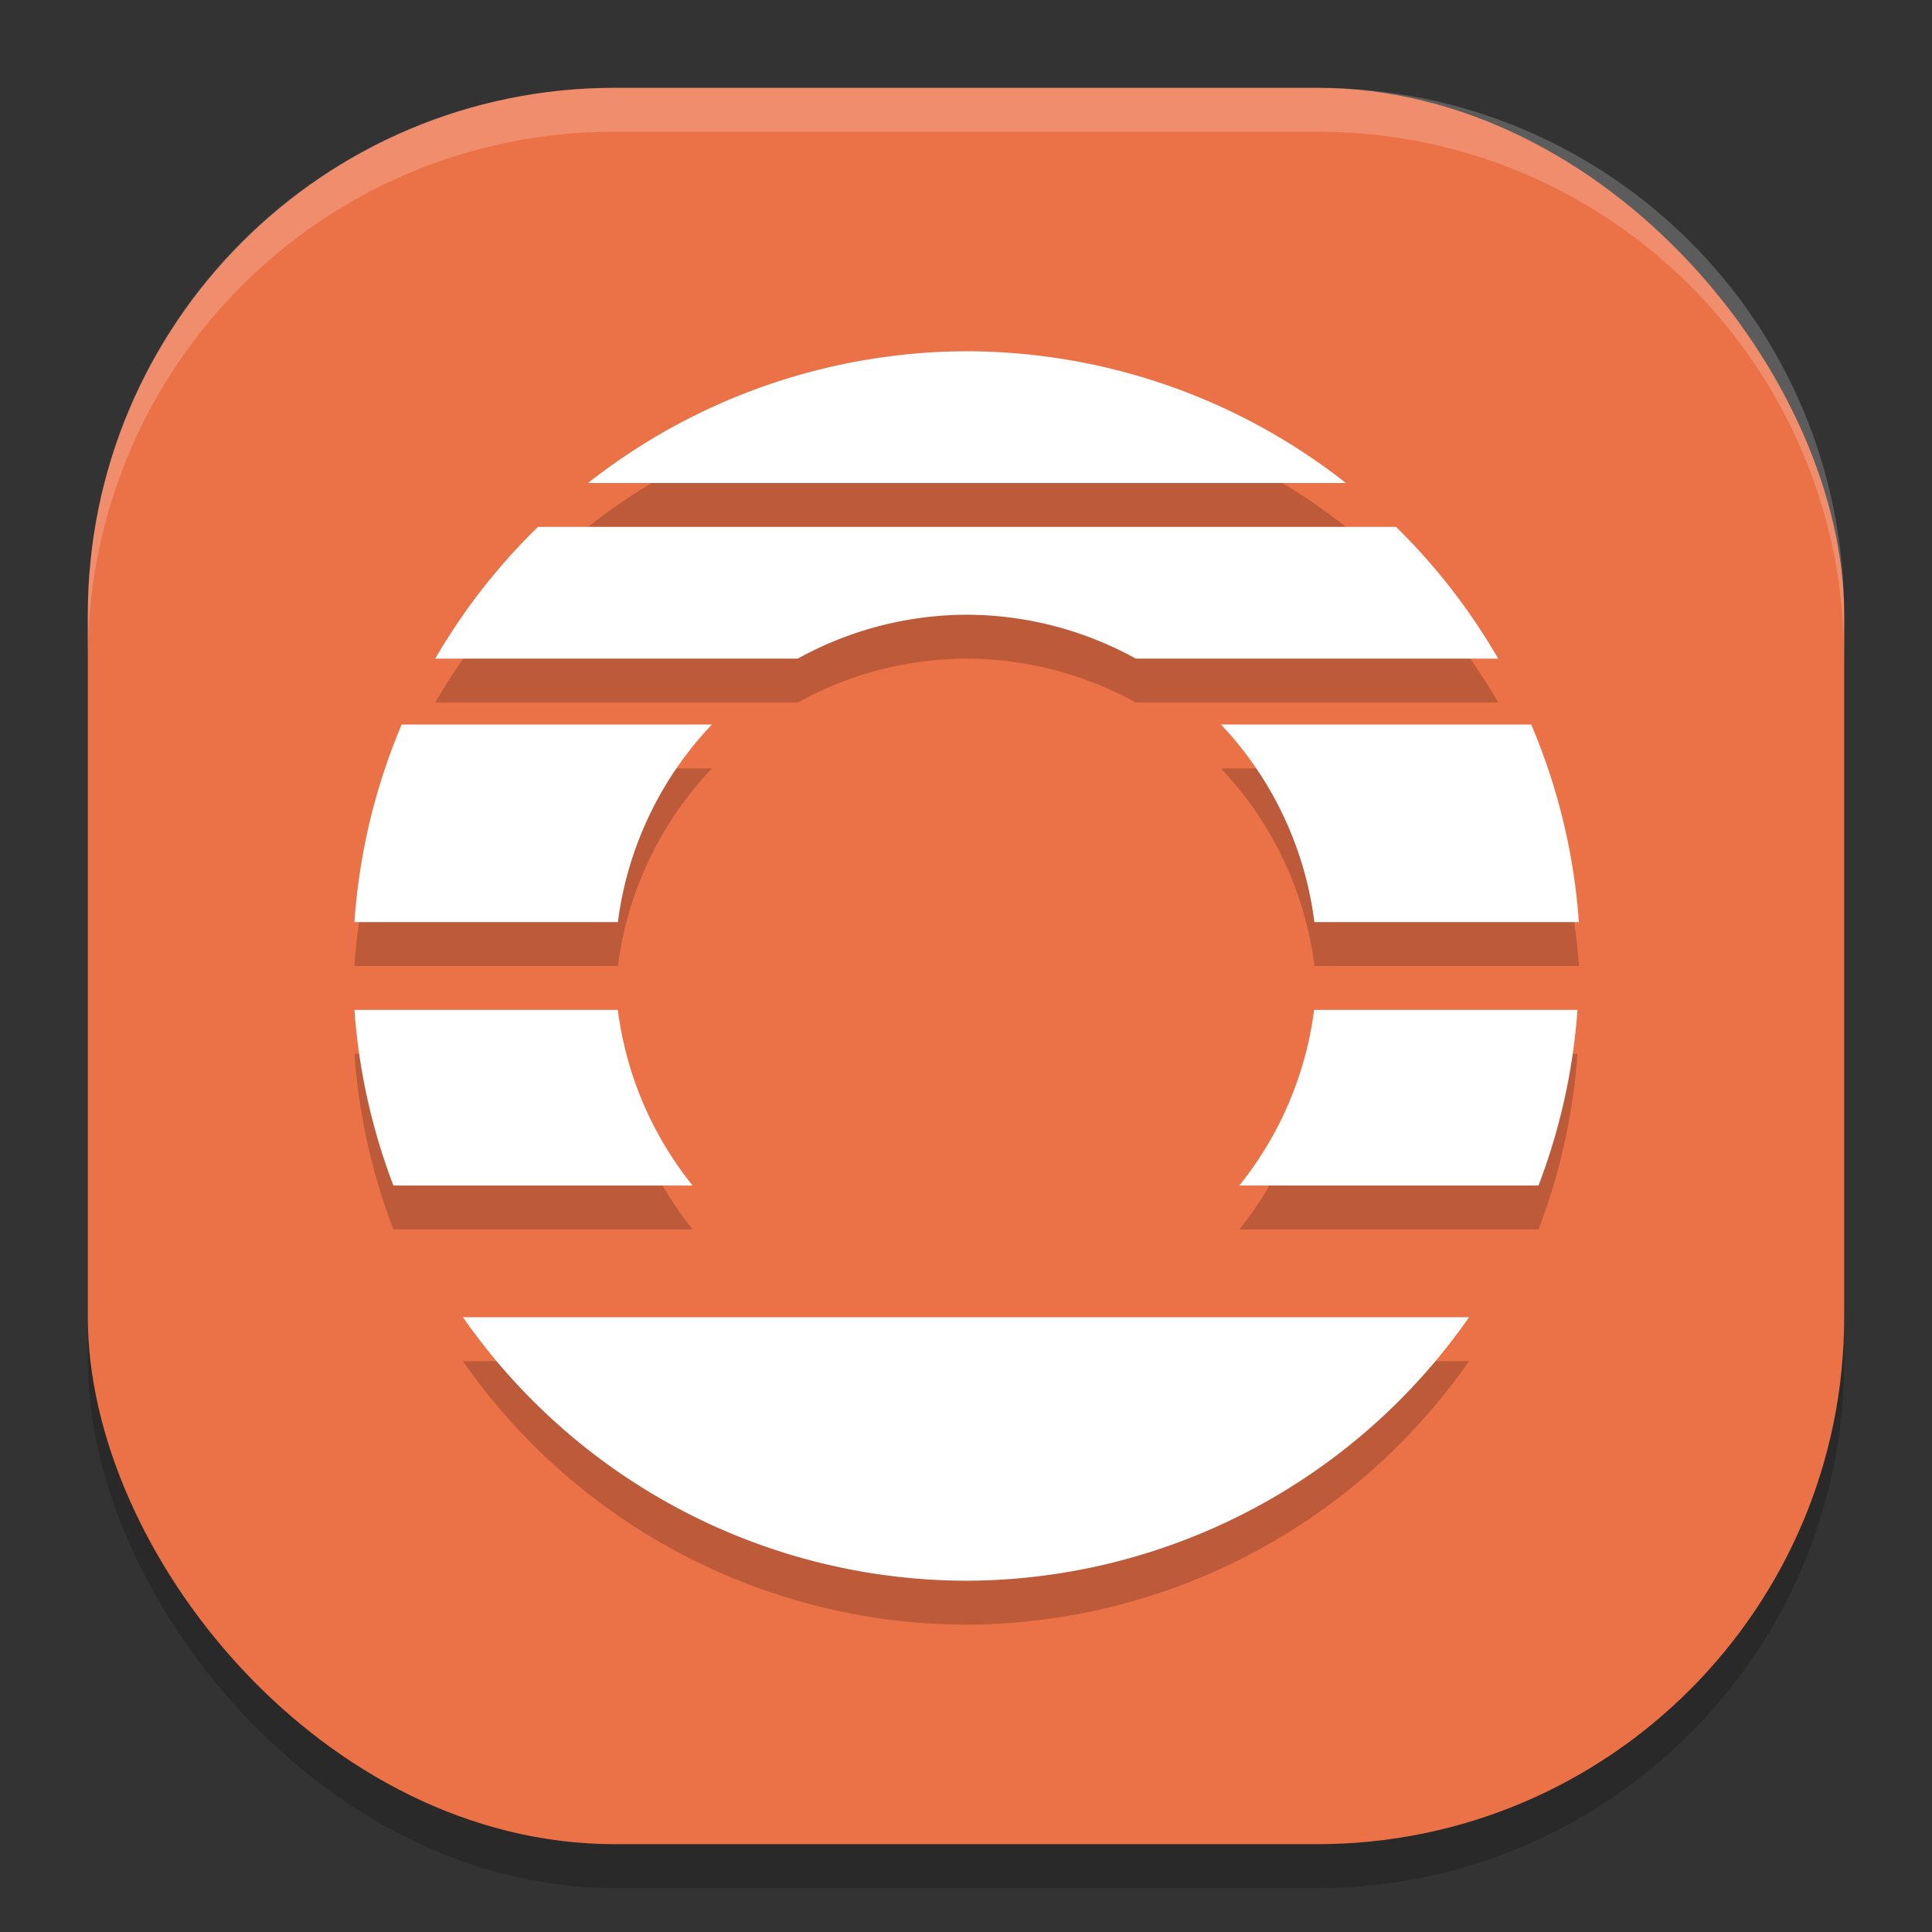 <svg xmlns="http://www.w3.org/2000/svg" width="22" height="22" version="1.1">
 <rect width="100%" height="100%" fill="#333333" stroke="none"/>
 <rect style="opacity:0.2" width="20" height="20" x="1" y="1.5" rx="6" ry="6"/>
 <rect style="fill:#eb7147" width="20" height="20" x="1" y="1" rx="6" ry="6"/>
 <path style="opacity:0.2" d="M 11,4.5 A 7,7 0 0 0 6.696,6 h 8.63 A 7,7 0 0 0 11,4.5 Z m -4.874,2 A 7,7 0 0 0 4.956,8 H 9.084 A 4,4 0 0 1 11,7.5 4,4 0 0 1 12.934,8 H 17.06 A 7,7 0 0 0 15.897,6.5 Z M 4.574,8.75 A 7,7 0 0 0 4.036,11 h 3 A 4,4 0 0 1 8.107,8.75 Z m 9.329,0 A 4,4 0 0 1 14.968,11 h 3.012 A 7,7 0 0 0 17.436,8.75 Z M 4.036,12 a 7,7 0 0 0 0.444,2 H 7.888 A 4,4 0 0 1 7.036,12 Z m 10.928,0 a 4,4 0 0 1 -0.852,2 h 3.407 a 7,7 0 0 0 0.444,-2 z M 5.272,15.5 A 7,7 0 0 0 11,18.5 a 7,7 0 0 0 5.728,-3 H 11 Z"/>
 <path style="fill:#ffffff" d="M 11,4 A 7,7 0 0 0 6.696,5.5 h 8.63 A 7,7 0 0 0 11,4 Z M 6.126,6 A 7,7 0 0 0 4.956,7.5 H 9.084 A 4,4 0 0 1 11,7 4,4 0 0 1 12.934,7.5 H 17.06 A 7,7 0 0 0 15.897,6 Z M 4.574,8.25 A 7,7 0 0 0 4.036,10.5 h 3 A 4,4 0 0 1 8.107,8.25 Z m 9.329,0 a 4,4 0 0 1 1.064,2.25 h 3.012 A 7,7 0 0 0 17.436,8.25 Z M 4.036,11.5 a 7,7 0 0 0 0.444,2 h 3.407 a 4,4 0 0 1 -0.852,-2 z m 10.928,0 a 4,4 0 0 1 -0.852,2 h 3.407 a 7,7 0 0 0 0.444,-2 z M 5.272,15 A 7,7 0 0 0 11,18 7,7 0 0 0 16.728,15 H 11 Z"/>
 <path style="opacity:0.2;fill:#ffffff" d="M 7,1 C 3.676,1 1,3.676 1,7 v 0.5 c 0,-3.324 2.676,-6 6,-6 h 8 c 3.324,0 6,2.676 6,6 V 7 C 21,3.676 18.324,1 15,1 Z"/>
</svg>
